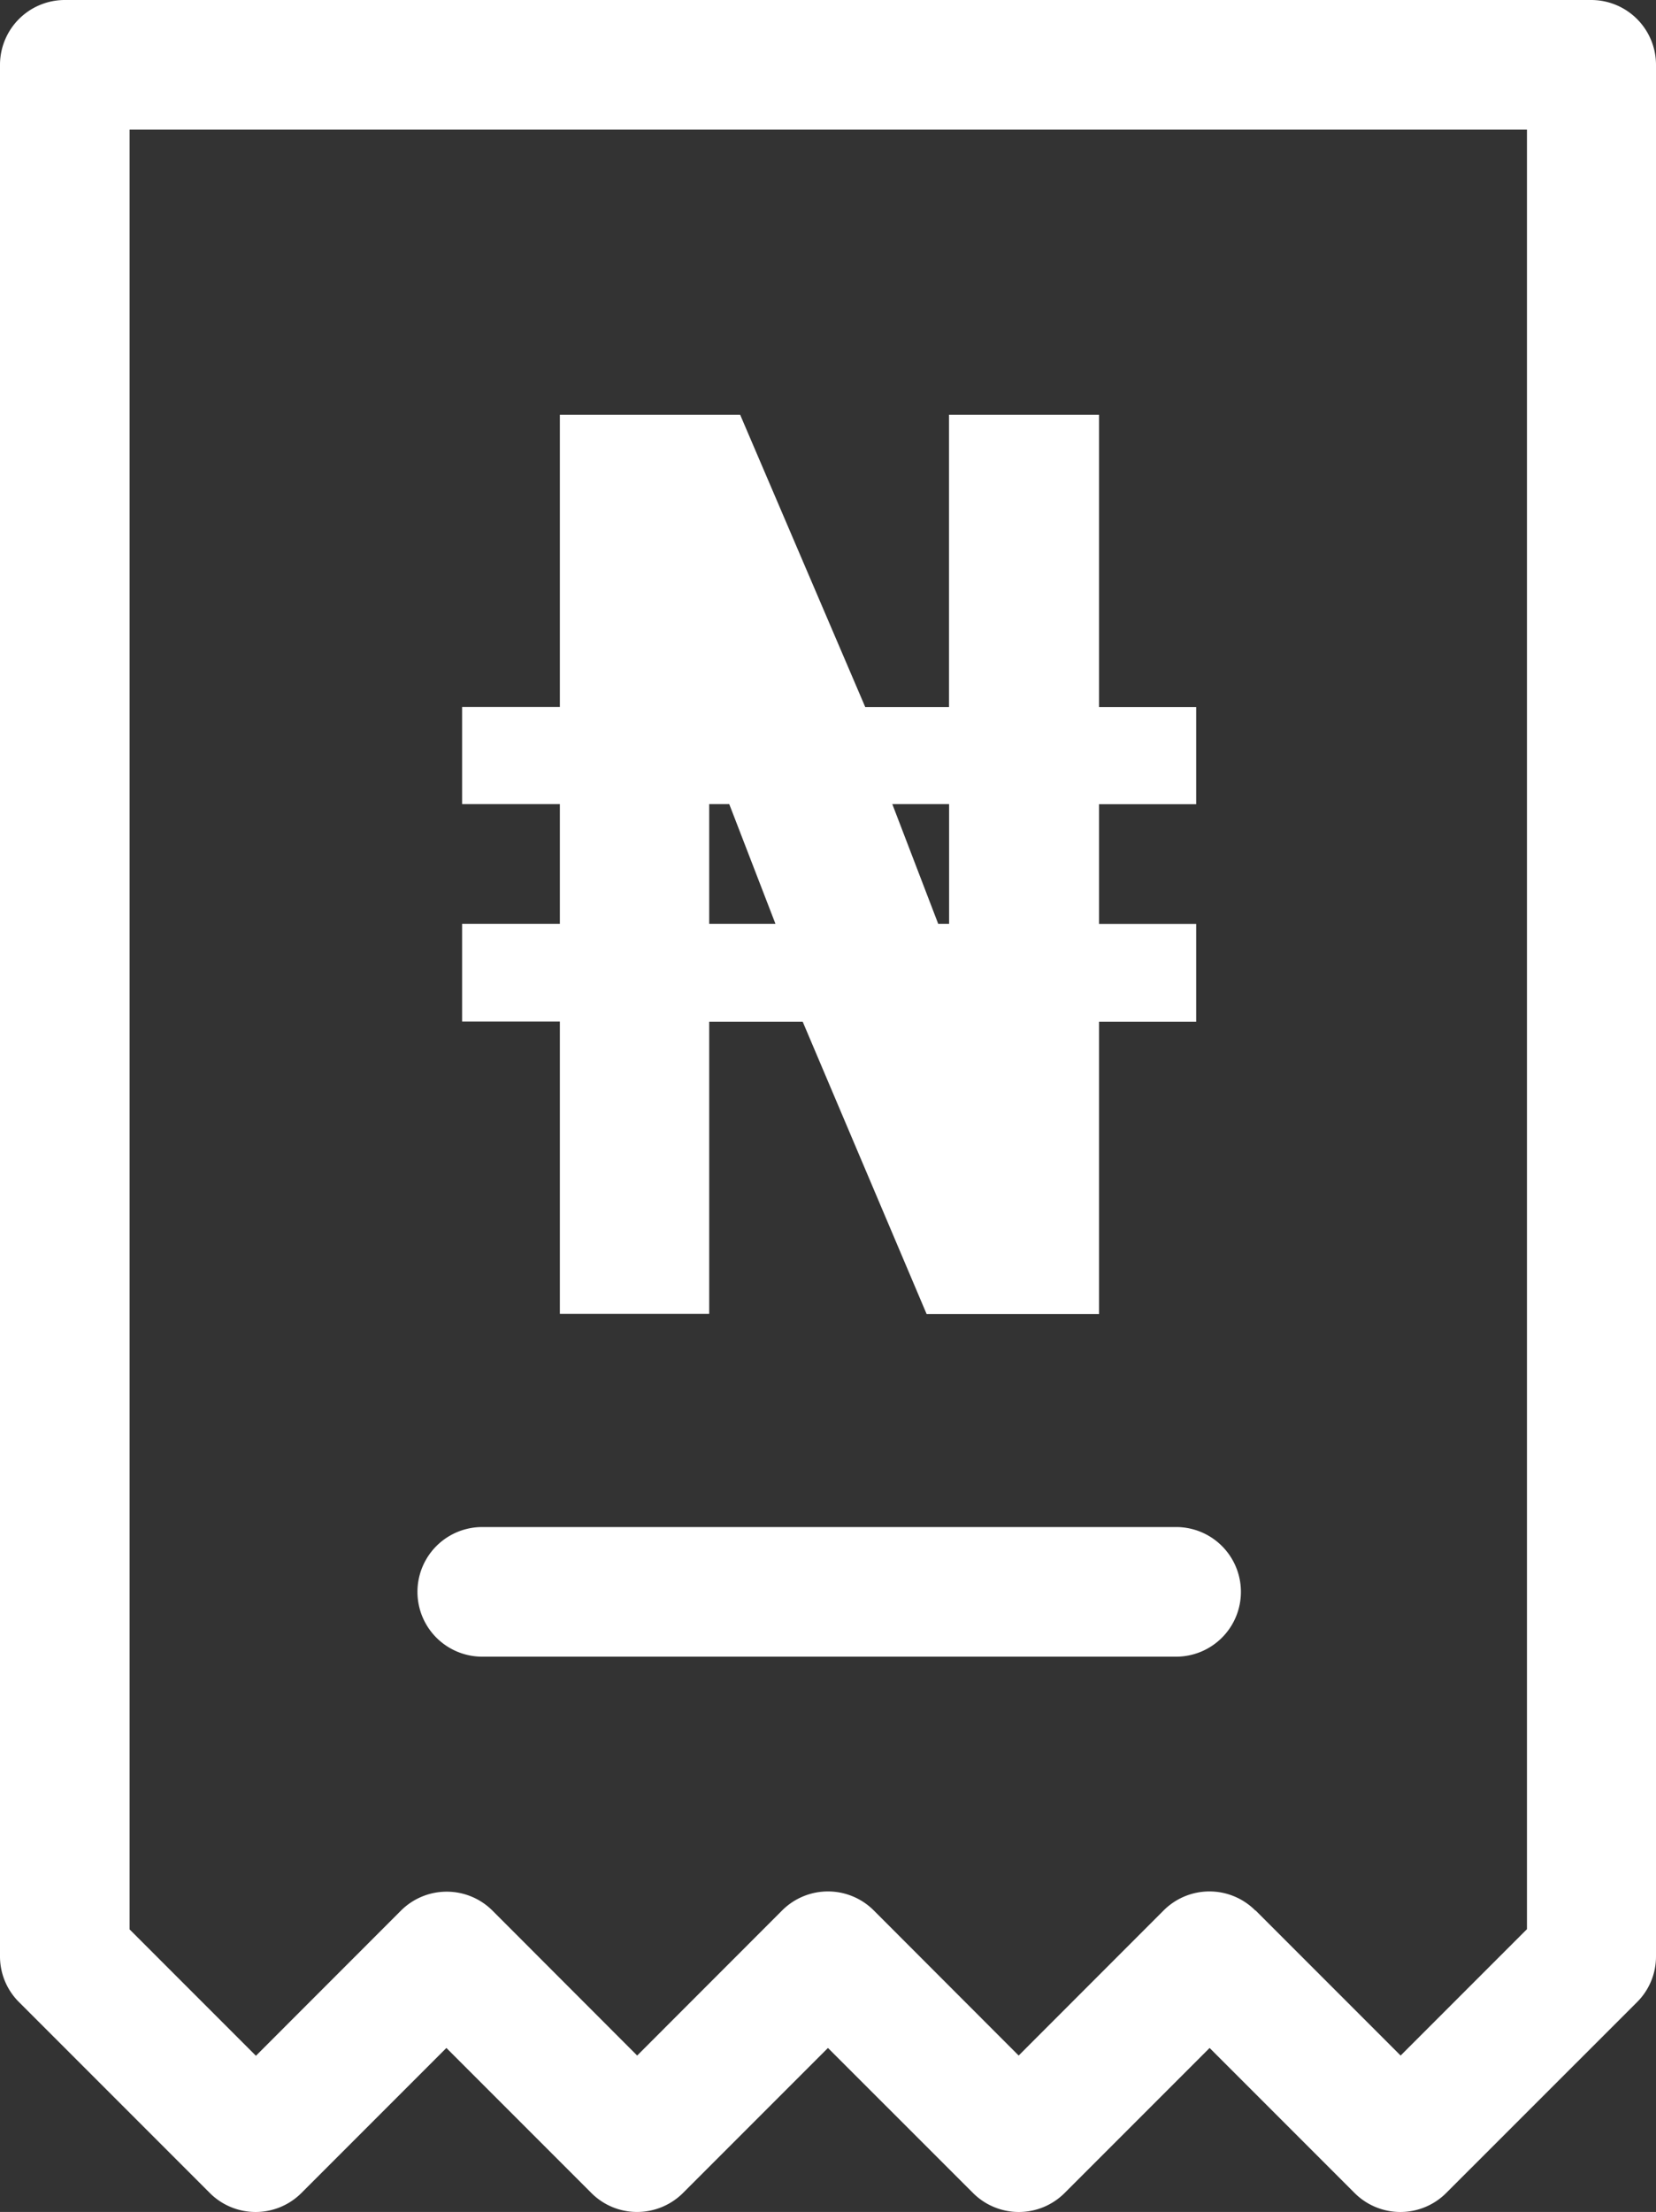 <svg xmlns="http://www.w3.org/2000/svg" width="20.971" height="28" viewBox="0 0 20.971 28">
  <rect x="0" y="0" width="20.971" height="28" fill="#333333" stroke="none"/>
  <defs>
    <style>
      .cls-1 {
        fill: #fff;
      }
    </style>
  </defs>
  <path id="Combined_Shape" data-name="Combined Shape" class="cls-1" d="M17.154,27.76l-1.836-1.836L13.482,27.76a.82.82,0,0,1-1.16,0l-1.837-1.836L8.649,27.76a.824.824,0,0,1-.58.24.816.816,0,0,1-.58-.24L5.653,25.924,3.817,27.76a.82.82,0,0,1-1.16,0L.24,25.343a.815.815,0,0,1-.24-.58V.82A.821.821,0,0,1,.82,0H20.15a.821.821,0,0,1,.821.82V24.764a.815.815,0,0,1-.24.58L18.314,27.76a.82.82,0,0,1-1.16,0ZM15.9,24.183l1.837,1.837,1.6-1.6V1.641H1.641V24.423l1.6,1.6,1.836-1.837a.82.82,0,0,1,1.16,0L8.069,26.02l1.836-1.837a.82.82,0,0,1,1.16,0L12.9,26.02l1.836-1.837a.82.82,0,0,1,1.16,0ZM6.107,20.971a.82.82,0,0,1,0-1.641h8.787a.82.82,0,0,1,0,1.641Zm2.874-4.34H7.09v-3.7H5.852V11.694H7.09V10.179H5.852V8.949H7.09V5.25H9.373l1.584,3.7h1.061V5.25h1.9v3.7h1.23v1.23h-1.23v1.515h1.23v1.238h-1.23v3.7H11.734l-1.569-3.7H8.981v3.7h0Zm2.9-4.937h.138V10.179H11.3Zm-2.9,0H9.82l-.585-1.515H8.981Z"/>
</svg>
